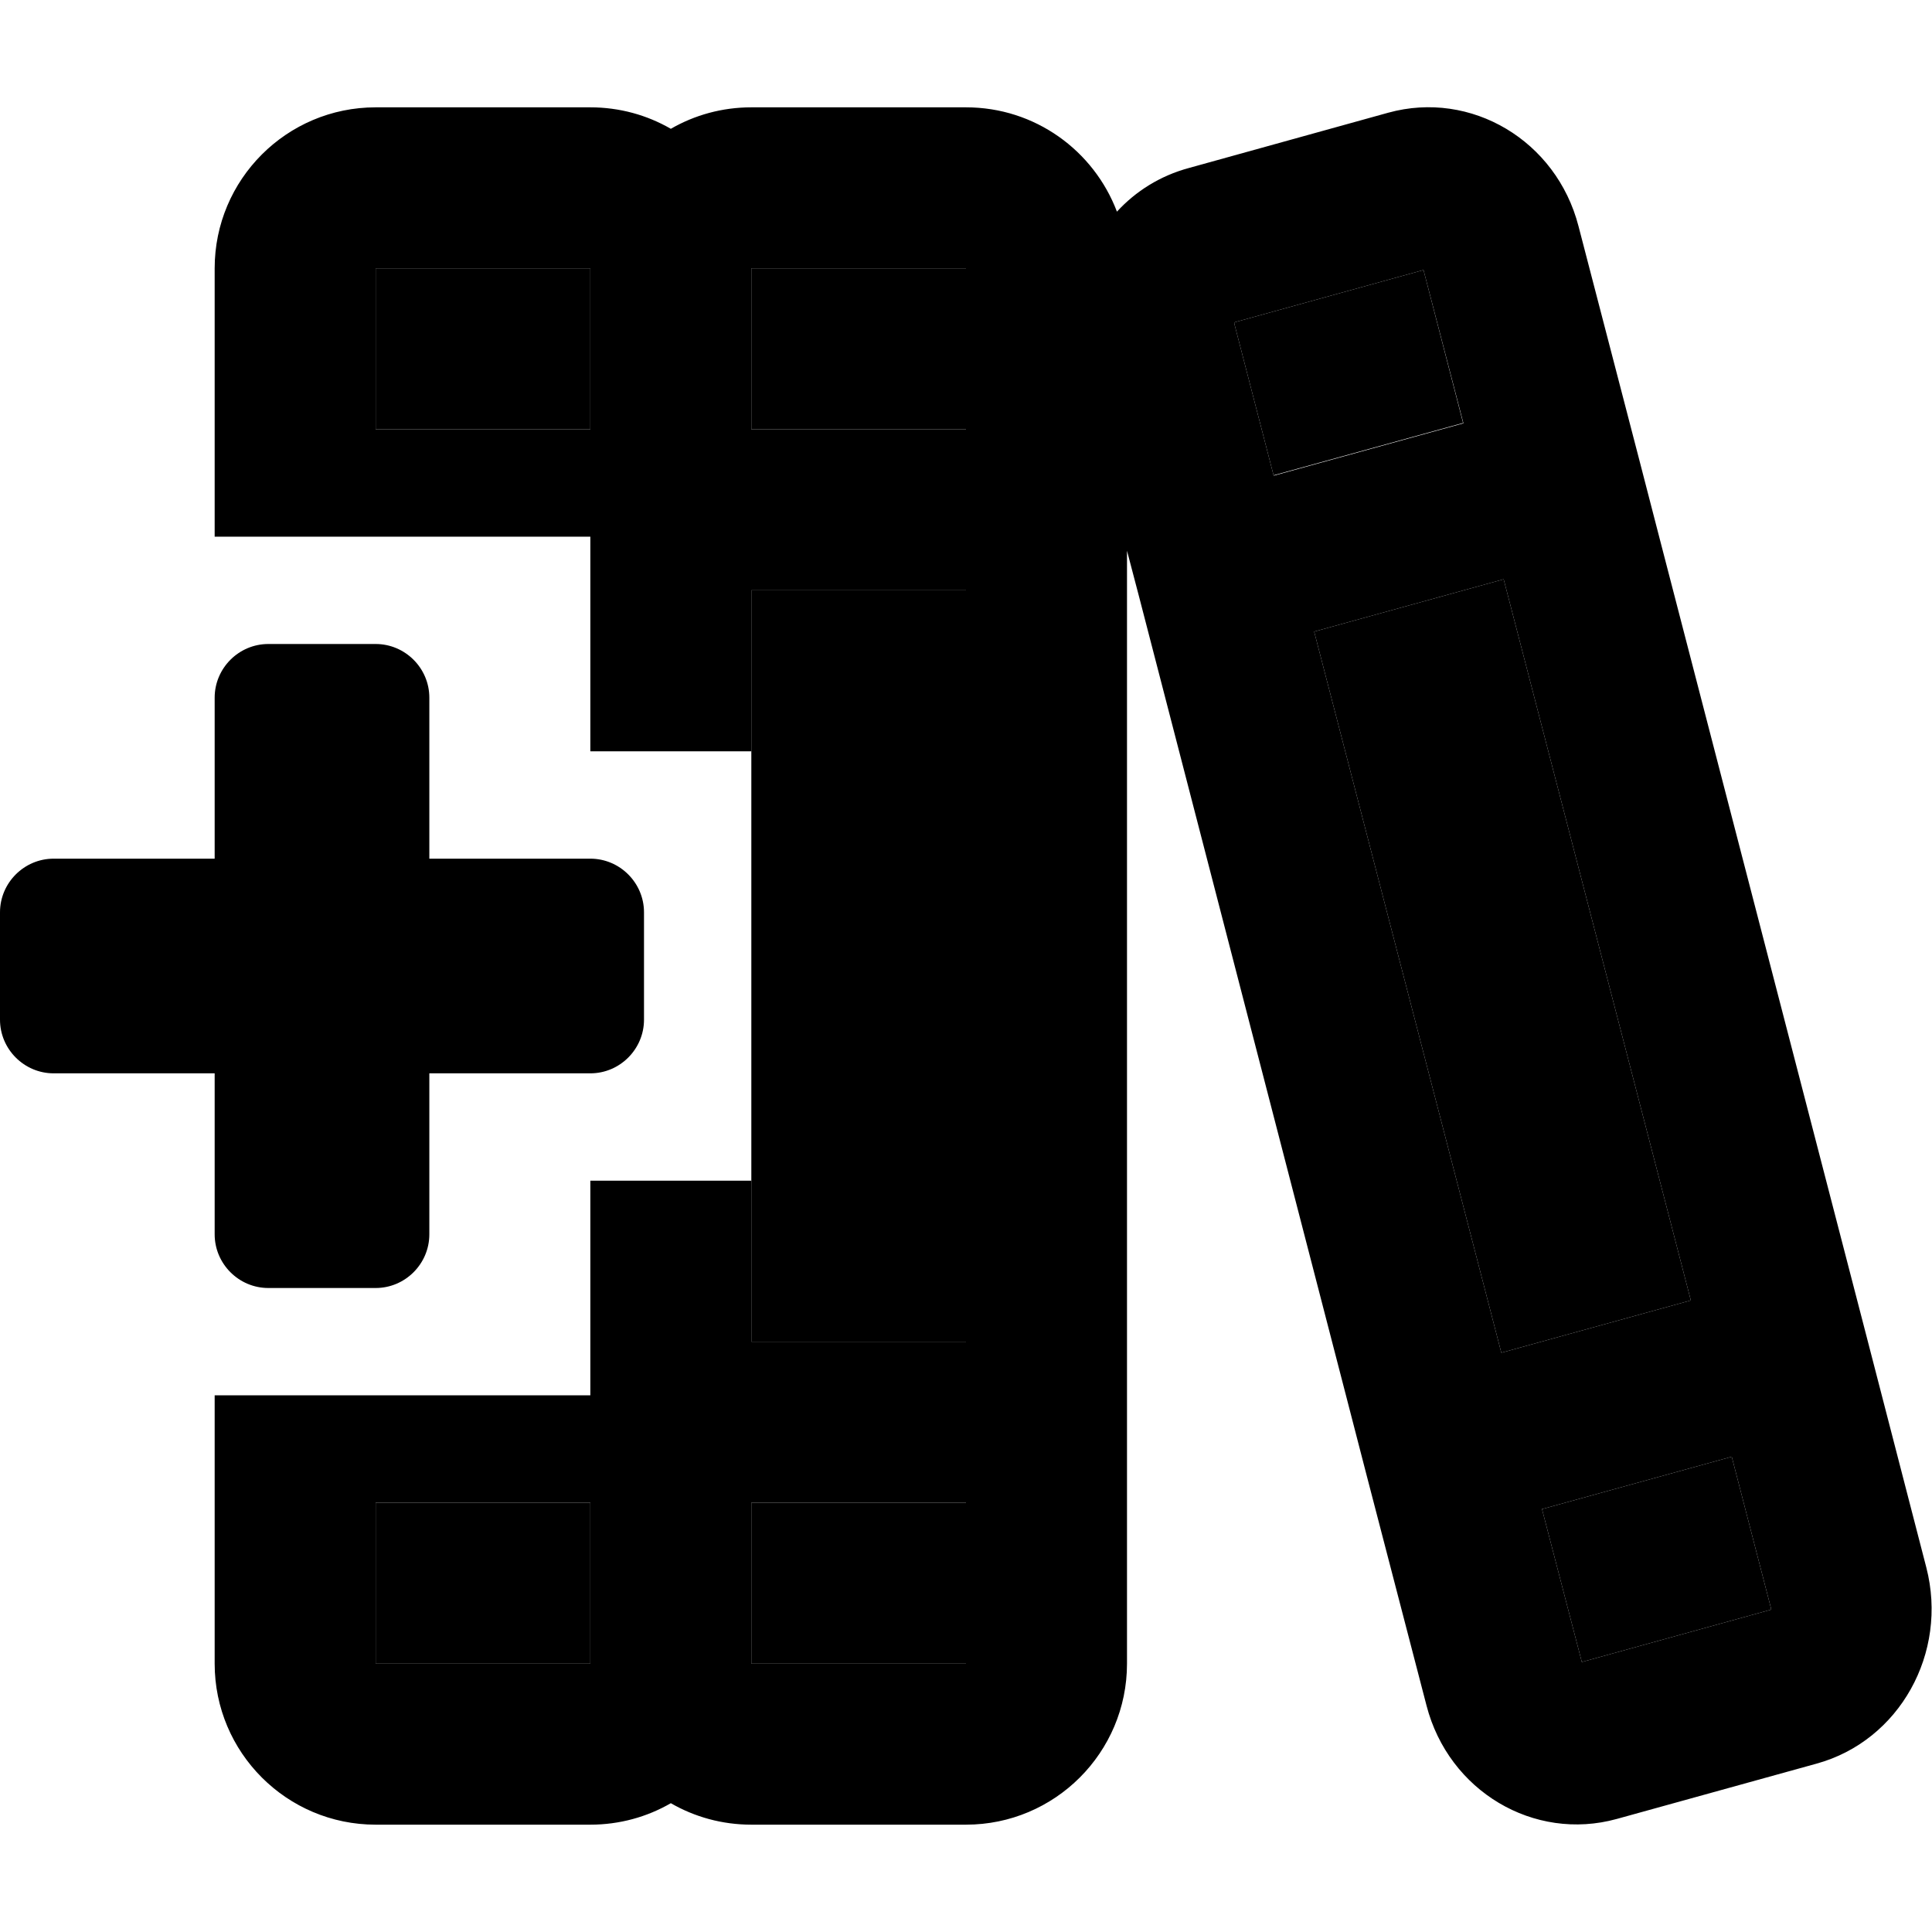 <svg xmlns="http://www.w3.org/2000/svg" width="24" height="24" viewBox="0 0 576 512"><path class="pr-icon-duotone-secondary" d="M112 48l0 48 64 0 0-48-64 0zm0 368l0 48 64 0 0-48-64 0zM224 48l0 48 64 0 0-48-64 0zm0 96l0 32 0 16 0 128 0 16 0 32 64 0 0-224-64 0zm0 272l0 48 64 0 0-48-64 0zM368 64.1c0 .1 0 .2 0 .4l11.7 45.2 56.5-15.6L424.4 48.5 368 64.1zm23.8 92.2l55.8 215 56.5-15.6-55.8-215-56.5 15.6zm67.9 261.5l11.9 45.7L528 447.9c0-.4 0-.4 0-.4l-11.7-45.2-56.5 15.6z"/><path class="pr-icon-duotone-primary" d="M112 416l0 48 64 0 0-48-64 0zm88 89.6c-7.1 4.1-15.3 6.4-24 6.4l-64 0c-26.5 0-48-21.5-48-48l0-48 0-24 0-8 112 0 0-16 0-48 48 0 0 48 64 0 0-224-64 0 0 48-48 0 0-48 0-16L64 128l0-8 0-24 0-48C64 21.5 85.5 0 112 0l64 0c8.7 0 16.9 2.3 24 6.4C207.1 2.3 215.3 0 224 0l64 0c20.6 0 38.1 12.9 45 31.1c5.6-6.1 12.9-10.7 21.4-13L413.9 1.6c24.7-6.8 50.1 8.3 56.7 33.8l18 69.2 6 23.2 61.8 238.3 6 23.2 11.9 46c6.6 25.5-8 51.7-32.7 58.5l-59.6 16.5c-24.7 6.8-50.1-8.3-56.7-33.8l-18-69.2-6-23.2L339.6 145.9 336 132.2l0 11.8 0 224 0 24 0 24 0 48c0 26.5-21.5 48-48 48l-64 0c-8.7 0-16.9-2.3-24-6.4zM224 464l64 0 0-48-64 0 0 48zM176 48l-64 0 0 48 64 0 0-48zm48 48l64 0 0-48-64 0 0 48zM504.1 355.7l-55.8-215-56.5 15.6 55.8 215 56.5-15.6zm-44.4 62.1l11.9 45.7L528 447.9c0-.1 0-.2 0-.3l0-.1-11.7-45.2-56.5 15.6zm-79.9-308l56.5-15.6L424.4 48.5 368 64.1c0 .1 0 .2 0 .4l11.7 45.2zM64 176c0-8.8 7.2-16 16-16l32 0c8.8 0 16 7.2 16 16l0 48 48 0c8.8 0 16 7.2 16 16l0 32c0 8.8-7.2 16-16 16l-48 0 0 48c0 8.8-7.2 16-16 16l-32 0c-8.8 0-16-7.2-16-16l0-48-48 0c-8.8 0-16-7.2-16-16l0-32c0-8.8 7.2-16 16-16l48 0 0-48z"/></svg>